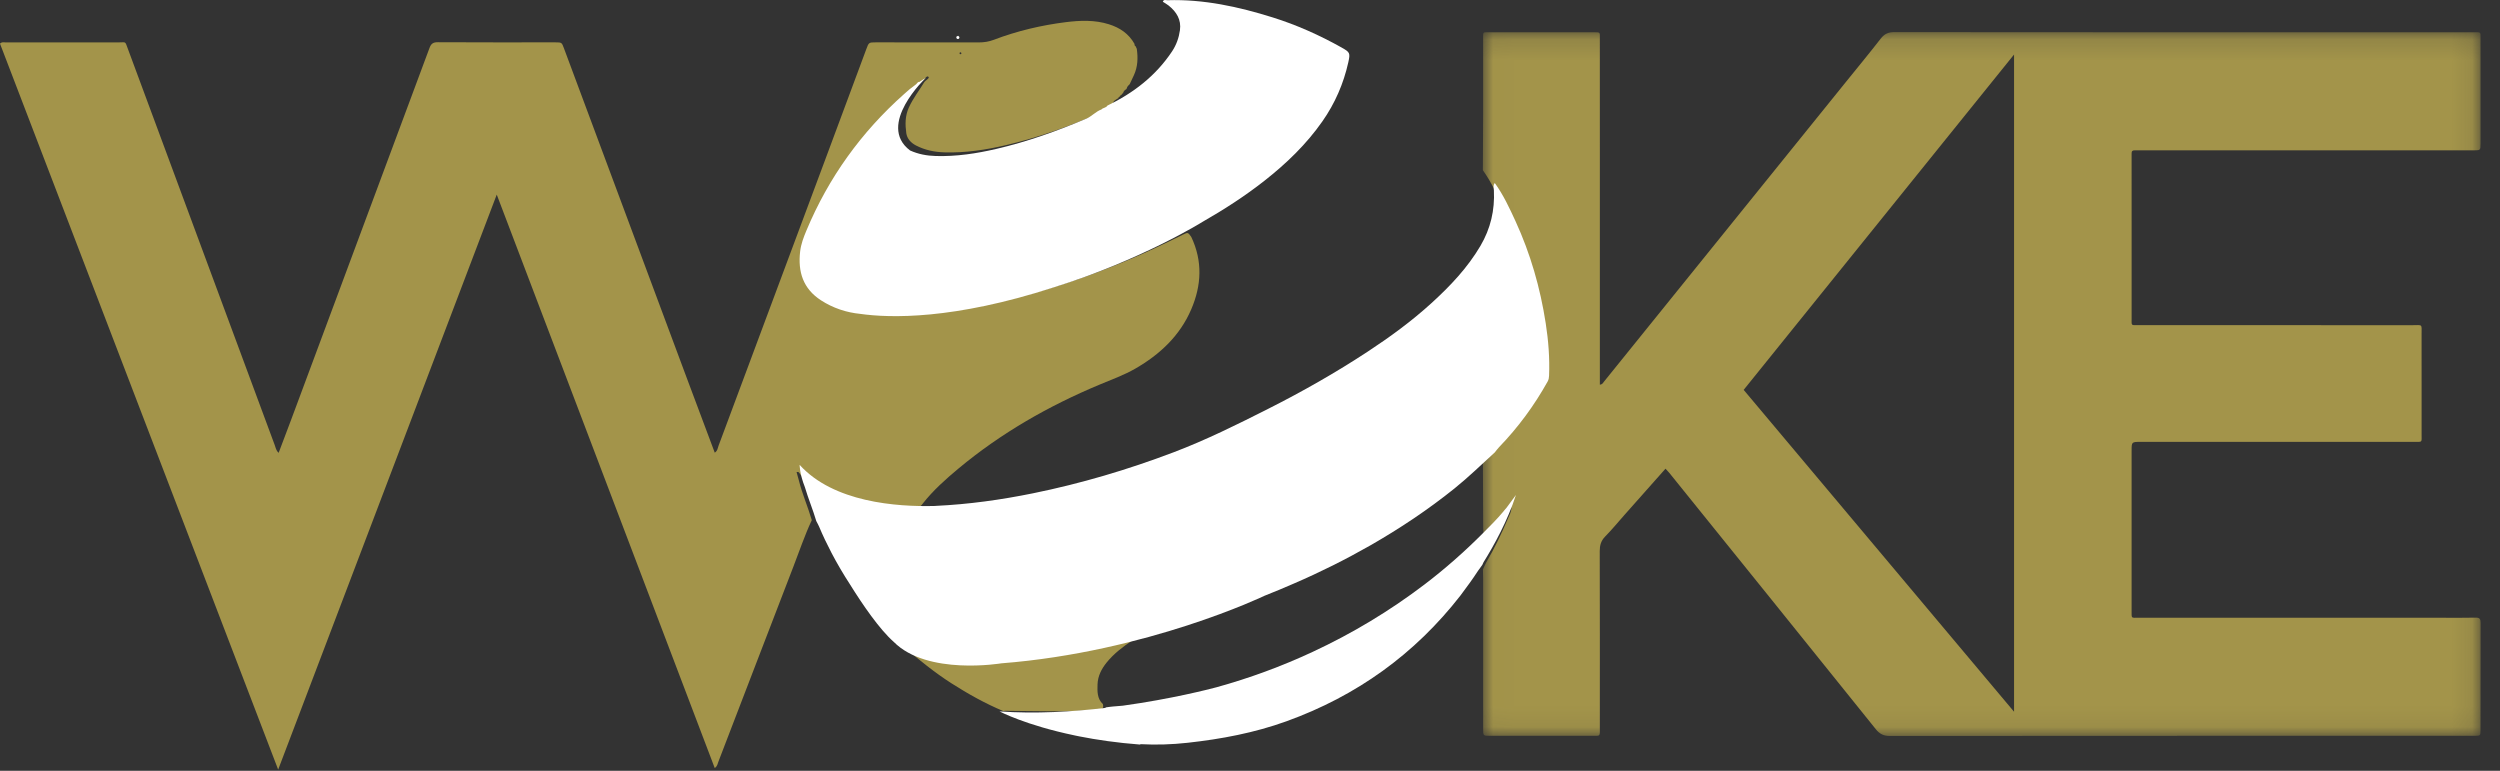 <?xml version="1.0" encoding="UTF-8"?>
<svg width="120px" height="37px" viewBox="0 0 120 37" version="1.1" xmlns="http://www.w3.org/2000/svg" xmlns:xlink="http://www.w3.org/1999/xlink">
    <rect x="0" y="0" width="120" height="37" fill="#333333" stroke="none"/>
    <!-- Generator: sketchtool 58 (101010) - https://sketch.com -->
    <title>E7899127-0C8F-4200-8CBC-6C6DB8F61809</title>
    <desc>Created with sketchtool.</desc>
    <defs>
        <polygon id="path-1" points="0.01 0.146 47.902 0.146 47.902 33.93 0.01 33.93"></polygon>
    </defs>
    <g id="Hi-Fidelity-Prototype" stroke="none" stroke-width="1" fill="none" fill-rule="evenodd">
        <g id="Menu" transform="translate(-252, -77)">
            <g id="Group" transform="translate(165, 68)">
                <g id="Logo" transform="translate(87, 9)">
                    <g id="Group-3" transform="translate(71.166, 1.396)">
                        <mask id="mask-2" fill="white">
                            <use xlink:href="#path-1"></use>
                        </mask>
                        <g id="Clip-2"></g>
                        <path d="M25.509,32.768 L25.509,1.22 C21.157,6.617 16.851,11.958 12.53,17.318 C16.842,22.452 21.153,27.584 25.509,32.768 M0.011,6.774 C0.015,5.878 0.022,4.981 0.024,4.085 C0.026,2.876 0.024,1.669 0.024,0.46 C0.024,0.124 -0.004,0.153 0.316,0.153 C1.987,0.153 3.658,0.154 5.329,0.153 C5.662,0.153 5.626,0.142 5.626,0.456 C5.627,2.573 5.627,4.691 5.627,6.809 L5.627,16.71 L5.627,17.068 C5.751,17.059 5.779,16.98 5.822,16.927 C9.707,12.116 13.59,7.305 17.474,2.493 C18.02,1.817 18.574,1.147 19.107,0.46 C19.281,0.236 19.465,0.146 19.756,0.146 C27.999,0.155 36.243,0.153 44.486,0.153 L47.605,0.153 C47.927,0.154 47.899,0.124 47.899,0.458 C47.899,2.14 47.9,3.821 47.899,5.503 C47.898,5.818 47.895,5.82 47.568,5.82 C44.535,5.82 41.503,5.82 38.47,5.82 L31.564,5.82 C31.477,5.82 31.39,5.824 31.304,5.82 C31.196,5.815 31.145,5.859 31.151,5.971 C31.155,6.046 31.151,6.12 31.151,6.195 C31.151,8.748 31.15,11.301 31.152,13.855 C31.152,14.261 31.103,14.21 31.507,14.21 C35.876,14.211 40.245,14.21 44.614,14.213 C45.133,14.213 45.07,14.131 45.07,14.66 C45.073,16.267 45.072,17.873 45.071,19.48 C45.071,19.85 45.114,19.813 44.73,19.813 C40.349,19.814 35.968,19.813 31.586,19.814 C31.151,19.814 31.151,19.814 31.151,20.24 L31.151,27.825 C31.151,27.85 31.151,27.875 31.151,27.901 C31.156,28.306 31.101,28.255 31.506,28.256 C36.333,28.257 41.16,28.256 45.987,28.256 C46.544,28.256 47.102,28.265 47.658,28.251 C47.859,28.246 47.903,28.313 47.902,28.503 C47.896,30.222 47.9,31.94 47.898,33.659 C47.898,33.918 47.892,33.918 47.626,33.923 C47.552,33.925 47.478,33.924 47.404,33.924 C38.121,33.924 28.838,33.922 19.555,33.93 C19.254,33.93 19.065,33.844 18.873,33.606 C15.577,29.501 12.269,25.404 8.964,21.306 C8.909,21.239 8.849,21.177 8.779,21.1 C8.114,21.85 7.456,22.591 6.798,23.332 C6.494,23.676 6.201,24.032 5.88,24.359 C5.681,24.563 5.621,24.779 5.621,25.057 C5.63,27.872 5.627,30.686 5.626,33.502 C5.626,33.977 5.676,33.922 5.213,33.923 C3.591,33.924 1.97,33.924 0.349,33.923 C0.028,33.923 0.025,33.92 0.025,33.598 C0.024,31.194 0.024,28.79 0.024,26.387 C0.024,26.237 0.018,26.087 0.015,25.939 C0.067,25.827 0.109,25.71 0.171,25.604 C0.573,24.917 0.916,24.2 1.228,23.468 C1.294,23.313 1.384,23.161 1.384,22.956 C1.209,23.034 1.124,23.17 1.026,23.292 C0.723,23.668 0.384,24.013 0.048,24.359 C0.041,24.211 0.026,24.063 0.026,23.915 C0.019,22.588 0.015,21.263 0.01,19.937 C0.081,19.85 0.145,19.758 0.222,19.678 C1.143,18.714 1.92,17.642 2.565,16.473 C2.617,16.378 2.63,16.291 2.634,16.192 C2.669,15.332 2.602,14.479 2.473,13.629 C2.209,11.9 1.736,10.232 1.013,8.639 C0.72,7.996 0.426,7.353 0.011,6.774" id="Fill-1" fill="#A3944A" mask="url(#mask-2)"></path>
                    </g>
                    <path d="M46.109,2.505 C46.091,2.516 46.061,2.524 46.057,2.539 C46.051,2.555 46.064,2.591 46.078,2.597 C46.115,2.612 46.147,2.594 46.148,2.552 C46.149,2.537 46.123,2.521 46.109,2.505 M38.966,24.966 C38.626,25.693 38.371,26.454 38.082,27.2 C36.881,30.309 35.691,33.423 34.493,36.534 C34.45,36.645 34.436,36.779 34.307,36.866 C30.827,27.711 27.349,18.561 23.844,9.341 C20.34,18.557 16.861,27.71 13.352,36.941 C8.881,25.272 4.439,13.68 0,2.094 C0.094,2.002 0.183,2.035 0.262,2.035 C2.083,2.033 3.904,2.032 5.726,2.034 C6.05,2.035 6,1.969 6.132,2.328 C8.482,8.671 10.832,15.014 13.184,21.356 C13.231,21.481 13.247,21.623 13.375,21.736 C13.578,21.198 13.78,20.672 13.976,20.144 C16.191,14.198 18.406,8.253 20.615,2.305 C20.69,2.103 20.784,2.026 21.009,2.027 C22.892,2.038 24.775,2.033 26.658,2.033 C26.964,2.034 26.965,2.035 27.071,2.321 C29.032,7.584 30.992,12.848 32.953,18.111 C33.401,19.314 33.853,20.515 34.308,21.728 C34.446,21.642 34.452,21.495 34.496,21.379 C36.21,16.788 37.921,12.196 39.632,7.604 C40.283,5.857 40.931,4.11 41.581,2.363 C41.703,2.034 41.703,2.033 42.045,2.033 C43.693,2.033 45.34,2.031 46.988,2.036 C47.24,2.036 47.475,1.998 47.712,1.907 C48.827,1.483 49.983,1.211 51.165,1.063 C51.854,0.978 52.545,0.951 53.225,1.164 C53.757,1.33 54.182,1.62 54.459,2.111 C54.449,2.162 54.466,2.199 54.512,2.224 C54.53,2.264 54.548,2.305 54.566,2.345 C54.628,2.778 54.615,3.202 54.428,3.608 C54.36,3.753 54.293,3.897 54.225,4.041 L54.205,4.046 L54.211,4.065 C54.135,4.11 54.099,4.183 54.075,4.264 L54.06,4.282 C53.978,4.325 53.924,4.389 53.905,4.48 L53.903,4.482 C53.859,4.487 53.839,4.515 53.836,4.557 L53.831,4.561 C53.788,4.564 53.765,4.587 53.761,4.63 L53.757,4.635 C53.712,4.638 53.689,4.66 53.686,4.704 L53.682,4.709 C53.564,4.789 53.407,4.836 53.419,5.024 C53.14,5.125 52.953,5.361 52.672,5.481 C51.248,6.09 49.8,6.611 48.29,6.965 C47.318,7.193 46.344,7.342 45.345,7.314 C44.859,7.3 44.4,7.207 43.964,6.981 C43.711,6.849 43.538,6.646 43.502,6.392 C43.445,5.979 43.44,5.566 43.626,5.159 C43.828,4.717 44.124,4.34 44.373,3.931 C44.393,3.911 44.414,3.89 44.435,3.869 C44.463,3.847 44.496,3.828 44.52,3.802 C44.547,3.77 44.608,3.737 44.567,3.69 C44.529,3.645 44.48,3.679 44.444,3.714 C44.419,3.739 44.398,3.769 44.375,3.796 C44.349,3.82 44.323,3.845 44.297,3.868 C44.227,3.917 44.15,3.959 44.085,4.014 C41.853,5.938 40.162,8.256 39.034,10.98 C38.897,11.311 38.771,11.641 38.729,12.006 C38.615,13.005 38.868,13.836 39.749,14.411 C40.397,14.833 41.124,15.052 41.879,15.092 C42.367,15.116 42.867,15.052 43.36,15.075 C43.943,15.101 44.52,15.034 45.095,14.988 C45.74,14.935 46.379,14.798 47.016,14.677 C48.533,14.388 50.019,13.975 51.482,13.489 C52.348,13.201 53.202,12.877 54.047,12.526 C54.973,12.143 55.873,11.711 56.77,11.269 C57.02,11.146 57.019,11.143 57.182,11.375 C57.732,12.536 57.674,13.701 57.177,14.854 C56.632,16.12 55.676,17.011 54.502,17.69 C53.954,18.006 53.36,18.219 52.779,18.462 C50.335,19.483 48.057,20.785 46.017,22.481 C45.4,22.995 44.799,23.53 44.298,24.164 C44.183,24.335 44.035,24.393 43.818,24.385 C43.4,24.367 42.983,24.334 42.566,24.319 C41.827,24.293 41.102,24.215 40.391,24.01 C39.585,23.776 38.846,23.438 38.366,22.7 C38.346,22.668 38.319,22.643 38.235,22.659 C38.272,22.795 38.313,22.931 38.348,23.069 C38.51,23.716 38.779,24.327 38.966,24.966" id="Fill-4" fill="#A3944A"></path>
                    <path d="M52.937,33.796 C52.985,33.991 52.924,34.048 52.72,34.065 C51.228,34.192 49.734,34.126 48.24,34.118 C48.217,34.118 48.193,34.13 48.169,34.136 C47.292,33.77 46.464,33.307 45.659,32.792 C44.854,32.276 44.116,31.675 43.387,31.052 C43.036,30.752 42.747,30.385 42.38,30.109 C42.408,30.003 42.463,29.973 42.572,30.007 C42.84,30.09 43.094,30.214 43.361,30.306 C43.977,30.518 44.609,30.606 45.251,30.685 C45.841,30.759 46.426,30.743 47.013,30.744 C47.525,30.744 48.032,30.652 48.541,30.612 C49.138,30.567 49.724,30.46 50.31,30.357 C50.932,30.25 51.548,30.101 52.163,29.957 C53.791,29.58 55.383,29.07 56.962,28.519 C57.585,28.301 58.196,28.045 58.812,27.804 C58.94,27.754 59.065,27.703 59.172,27.844 C58.454,28.408 57.671,28.862 56.877,29.297 C56.029,29.761 55.168,30.202 54.359,30.738 C53.901,31.041 53.465,31.372 53.113,31.808 C52.871,32.11 52.696,32.448 52.682,32.845 C52.67,33.184 52.66,33.535 52.937,33.796" id="Fill-6" fill="#A3944A"></path>
                    <path d="M45.991,1.717 C46.013,1.742 46.054,1.768 46.053,1.792 C46.051,1.86 45.999,1.889 45.939,1.865 C45.917,1.855 45.896,1.798 45.905,1.771 C45.913,1.746 45.96,1.734 45.991,1.717" id="Fill-8" fill="#FFFFFF"></path>
                    <path d="M74.195,15.519 C73.933,13.82 73.463,12.182 72.745,10.618 C72.454,9.986 72.162,9.353 71.75,8.786 C71.657,8.893 71.701,9.018 71.707,9.137 C71.754,10.087 71.549,10.971 71.064,11.797 C70.442,12.855 69.609,13.732 68.71,14.55 C67.758,15.417 66.718,16.177 65.642,16.883 C64.114,17.886 62.528,18.788 60.896,19.612 C59.398,20.37 57.896,21.117 56.322,21.714 C54.13,22.545 51.89,23.209 49.591,23.677 C48.049,23.991 46.495,24.208 44.923,24.282 C44.91,24.282 44.897,24.284 44.885,24.286 C43.016,24.336 40,24.105 38.382,22.313 C38.382,22.313 38.38,22.744 38.632,23.375 C38.794,23.928 39.019,24.46 39.182,25.012 C39.226,25.099 39.276,25.184 39.314,25.272 C39.495,25.704 39.696,26.125 39.912,26.537 L39.911,26.537 C39.911,26.537 39.913,26.539 39.915,26.543 C40.187,27.062 40.485,27.567 40.804,28.058 C41.406,29.025 42.212,30.203 42.897,30.808 C44.506,32.439 48.062,31.84 48.062,31.84 C55.07,31.294 60.684,28.603 60.684,28.603 L60.683,28.602 C61.162,28.417 61.634,28.213 62.106,28.01 C63.364,27.468 64.588,26.857 65.778,26.178 C67.192,25.368 68.542,24.469 69.813,23.448 C70.49,22.903 71.111,22.299 71.75,21.715 C71.819,21.63 71.883,21.539 71.959,21.46 C72.874,20.513 73.646,19.461 74.287,18.312 C74.338,18.219 74.351,18.134 74.355,18.036 C74.39,17.192 74.324,16.354 74.195,15.519" id="Fill-10" fill="#FFFFFF"></path>
                    <path d="M40.303,14.851 C40.302,14.851 40.326,14.86 40.374,14.874 C40.518,14.922 40.664,14.961 40.812,14.992 C40.967,15.025 41.124,15.049 41.283,15.065 C42.722,15.27 45.772,15.352 50.588,13.791 C54.782,12.484 57.716,10.652 57.716,10.652 C58.753,10.059 59.755,9.415 60.696,8.674 C61.751,7.845 62.707,6.924 63.477,5.822 C64.08,4.959 64.491,4.014 64.719,2.99 C64.817,2.544 64.801,2.508 64.391,2.278 C63.339,1.689 62.242,1.197 61.089,0.836 C59.445,0.321 57.773,-0.044 56.033,0.01 C55.961,0.013 55.862,-0.043 55.815,0.084 C55.907,0.143 56.004,0.195 56.089,0.262 C56.471,0.567 56.71,0.946 56.637,1.453 C56.586,1.813 56.467,2.152 56.262,2.462 C55.483,3.636 54.411,4.463 53.152,5.071 C53.091,5.182 52.945,5.166 52.87,5.254 C52.595,5.352 52.411,5.583 52.134,5.7 C50.733,6.294 49.307,6.803 47.82,7.149 C46.864,7.371 45.904,7.517 44.92,7.489 C44.488,7.477 44.075,7.401 43.682,7.222 C42.049,5.99 44.438,3.739 44.438,3.739 C44.334,3.798 44.23,3.864 44.129,3.934 C44.097,3.922 44.061,3.948 44.033,3.975 C44.012,3.996 43.993,4.02 43.974,4.044 C43.894,4.103 43.819,4.162 43.751,4.216 C43.726,4.232 43.703,4.249 43.68,4.268 C43.636,4.306 43.592,4.345 43.547,4.383 C43.454,4.463 43.397,4.515 43.397,4.515 C41.339,6.344 39.77,8.524 38.707,11.069 C38.572,11.392 38.448,11.714 38.407,12.07 C38.294,13.045 38.544,13.857 39.411,14.417 C39.695,14.601 39.993,14.744 40.303,14.851 Z" id="Fill-12" fill="#FFFFFF"></path>
                    <path d="M72.309,24.378 L72.309,24.378 C72.253,24.436 72.208,24.498 72.158,24.557 C71.856,24.92 71.519,25.254 71.185,25.589 C70.302,26.476 69.363,27.305 68.364,28.064 C66.702,29.327 64.915,30.402 63.012,31.288 C61.517,31.985 59.975,32.551 58.388,32.99 C58.023,33.087 56.228,33.549 53.895,33.873 C53.74,33.889 53.583,33.902 53.426,33.912 C53.305,33.92 53.185,33.942 53.065,33.957 C53.067,33.965 53.068,33.971 53.07,33.978 C51.474,34.166 49.695,34.269 47.977,34.148 C47.977,34.148 49.228,34.809 51.579,35.299 C51.597,35.303 51.616,35.307 51.634,35.311 C51.663,35.317 51.693,35.322 51.724,35.329 C51.75,35.334 51.776,35.339 51.801,35.345 C52.644,35.512 53.618,35.655 54.721,35.739 L54.747,35.72 C55.496,35.761 56.254,35.737 57.01,35.653 C58.631,35.474 60.219,35.175 61.752,34.621 C65.131,33.4 67.915,31.393 70.098,28.59 C70.206,28.45 70.311,28.306 70.414,28.161 L70.413,28.162 C70.413,28.162 70.635,27.873 70.951,27.391 C71.017,27.298 71.083,27.206 71.151,27.115 C71.172,27.073 71.191,27.029 71.21,26.986 C71.725,26.159 72.37,24.985 72.765,23.759 L72.309,24.378 Z" id="Fill-14" fill="#FFFFFF"></path>
                </g>
            </g>
        </g>
    </g>
</svg>